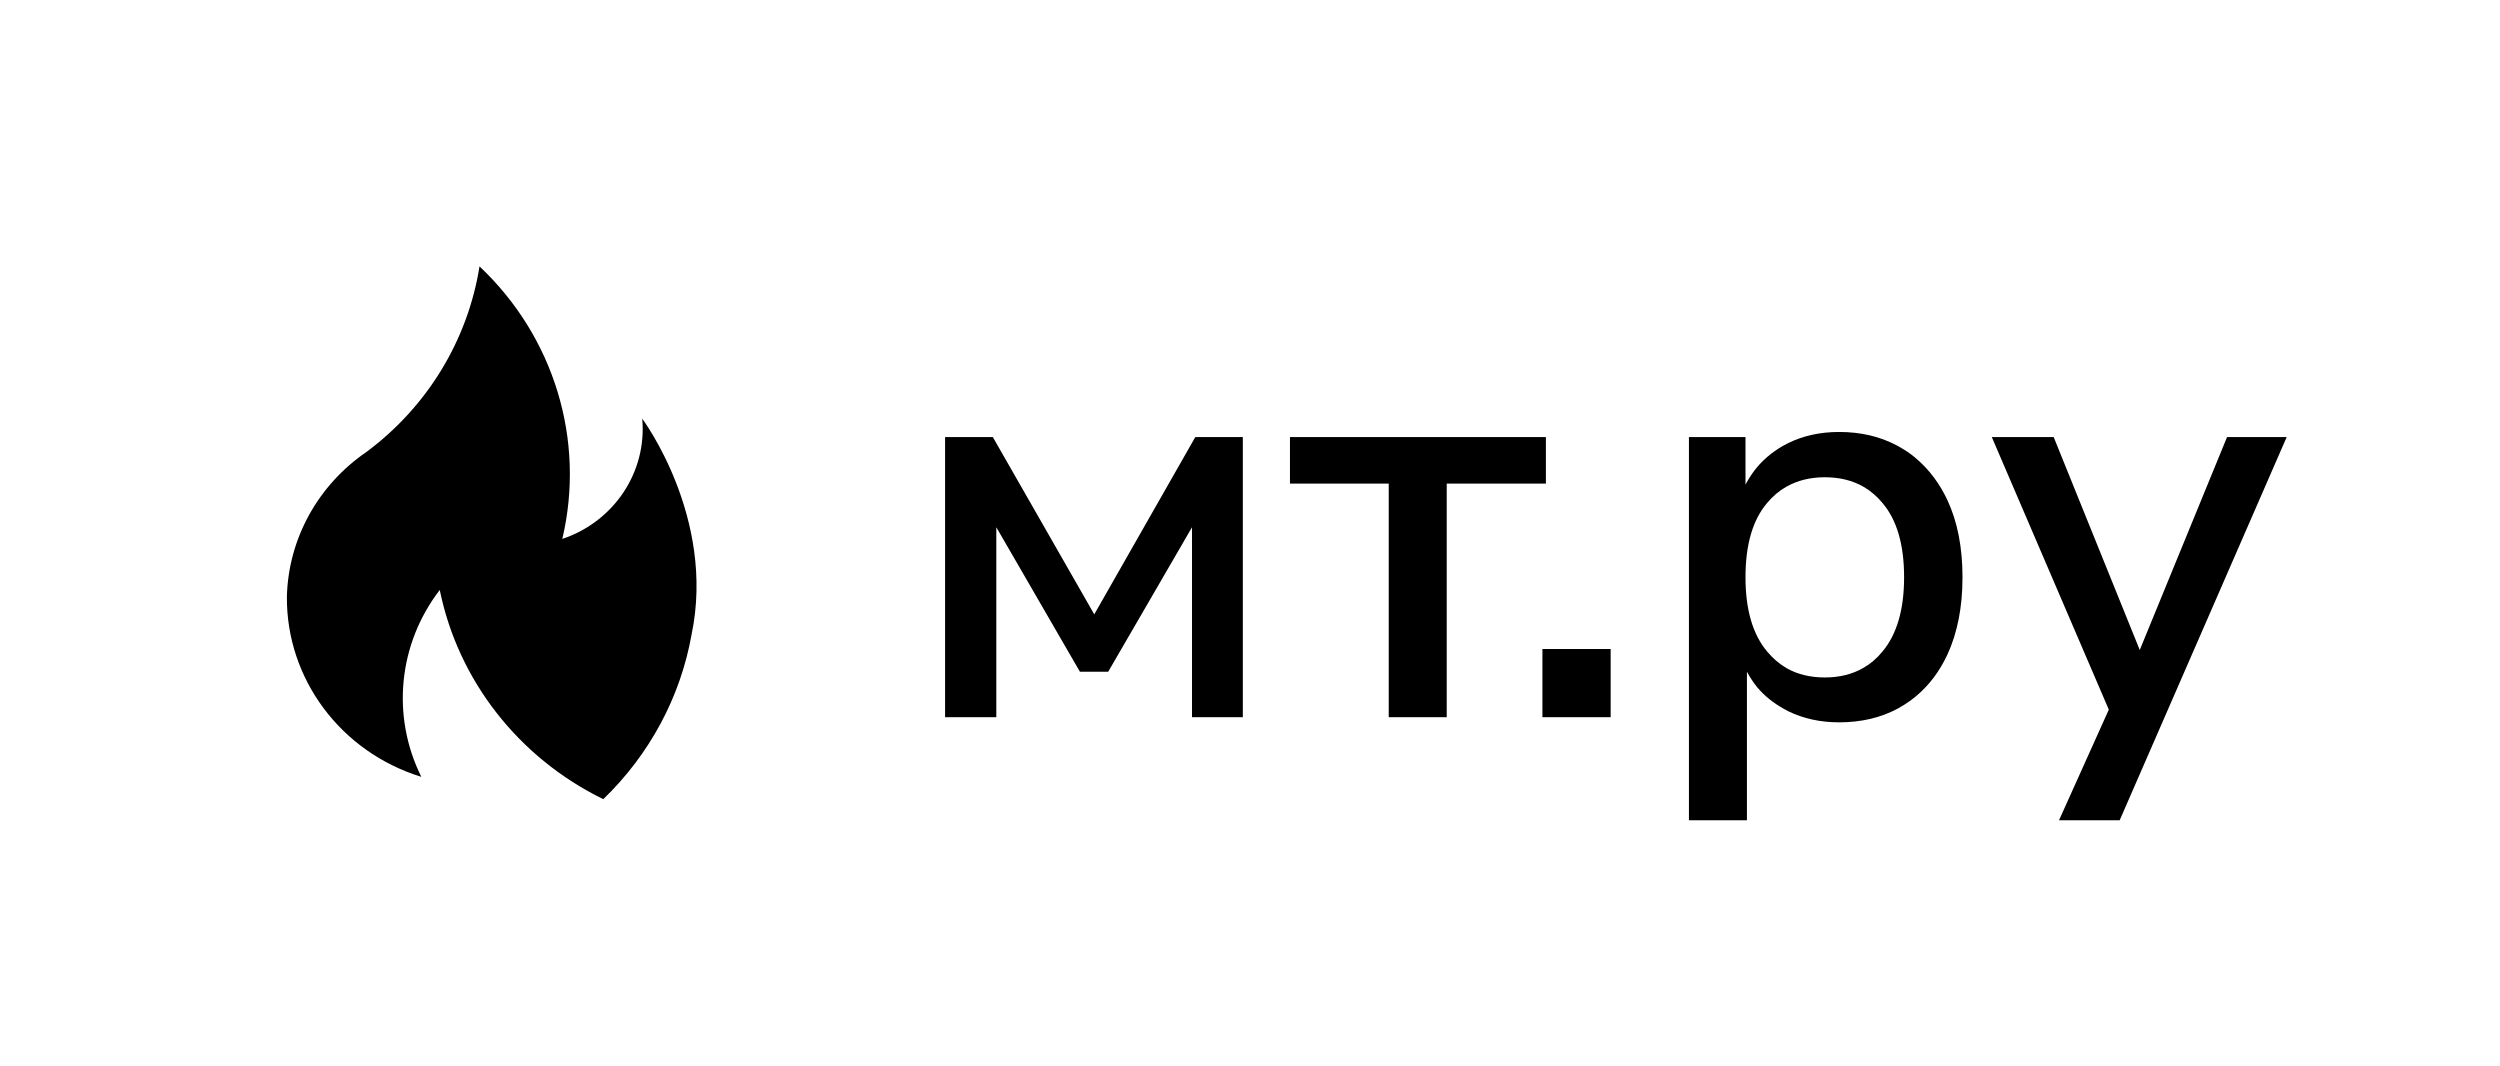 <svg width="122" height="52" viewBox="0 0 122 52" fill="none" xmlns="http://www.w3.org/2000/svg" xmlns:xlink="http://www.w3.org/1999/xlink">
	<desc>
			Created with Pixso.
	</desc>
	<defs>
		<clipPath id="clip14_2509">
			<rect id="logo sign" rx="0" width="27" height="31" transform="translate(10.5 10.5)" fill="white" fill-opacity="0"/>
		</clipPath>
	</defs>
	<g clip-path="url(#clip14_2509)">
		<path id="Fill 18" d="M20.56 37.91C16.63 36.7 13.97 33.13 14 29.12C14.07 26.29 15.52 23.67 17.89 22.05C20.86 19.84 22.83 16.59 23.4 13C27.04 16.43 28.58 21.48 27.44 26.3C29.97 25.45 31.58 23.03 31.34 20.43C31.34 20.43 34.94 25.25 33.75 30.96C33.21 34.01 31.7 36.82 29.44 39C25.31 36.98 22.36 33.21 21.46 28.79C19.43 31.43 19.09 34.95 20.56 37.91Z" fill="#000000" fill-opacity="1" fill-rule="evenodd"/>
	</g>
	<path id="logo text" d="M82.42 21.33L82.42 40.03L85.25 40.03L85.25 32.78Q85.47 33.19 85.76 33.55Q86.29 34.17 87.05 34.59Q87.16 34.65 87.27 34.71Q88.38 35.25 89.75 35.25Q91.36 35.25 92.61 34.58Q92.77 34.49 92.93 34.39Q93.24 34.2 93.52 33.96Q94.46 33.17 95.03 31.95Q95.77 30.35 95.77 28.17Q95.77 25.98 95.03 24.4Q94.47 23.21 93.56 22.42Q93.27 22.16 92.93 21.95Q92.74 21.83 92.55 21.73Q91.32 21.08 89.75 21.08Q88.35 21.08 87.23 21.64Q87.1 21.71 86.97 21.78Q86.17 22.25 85.64 22.93Q85.38 23.27 85.18 23.65L85.18 21.33L82.42 21.33ZM46.12 21.33L46.12 35L48.62 35L48.62 25.73L52.7 32.78L54.08 32.78L58.17 25.73L58.17 35L60.65 35L60.65 21.33L58.33 21.33L53.4 29.98L48.45 21.33L46.12 21.33ZM67.77 23.6L67.77 35L70.6 35L70.6 23.6L75.44 23.6L75.44 21.33L62.95 21.33L62.95 23.6L67.77 23.6ZM102.91 34.63L100.48 40.03L103.44 40.03L111.59 21.33L108.68 21.33L104.42 31.72L100.22 21.33L97.2 21.33L102.91 34.63ZM90.92 32.6Q90.12 33.06 89.05 33.06Q87.99 33.06 87.19 32.61Q86.66 32.3 86.24 31.8Q85.18 30.54 85.18 28.17Q85.18 25.78 86.24 24.54Q86.65 24.05 87.16 23.76Q87.98 23.29 89.05 23.29Q90.14 23.29 90.95 23.76Q91.46 24.06 91.86 24.54Q92.92 25.78 92.92 28.17Q92.92 30.54 91.86 31.8Q91.45 32.3 90.92 32.6ZM75.27 31.67L75.27 35L78.6 35L78.6 31.67L75.27 31.67Z" fill="#000000" fill-opacity="1" fill-rule="evenodd"/>
</svg>
